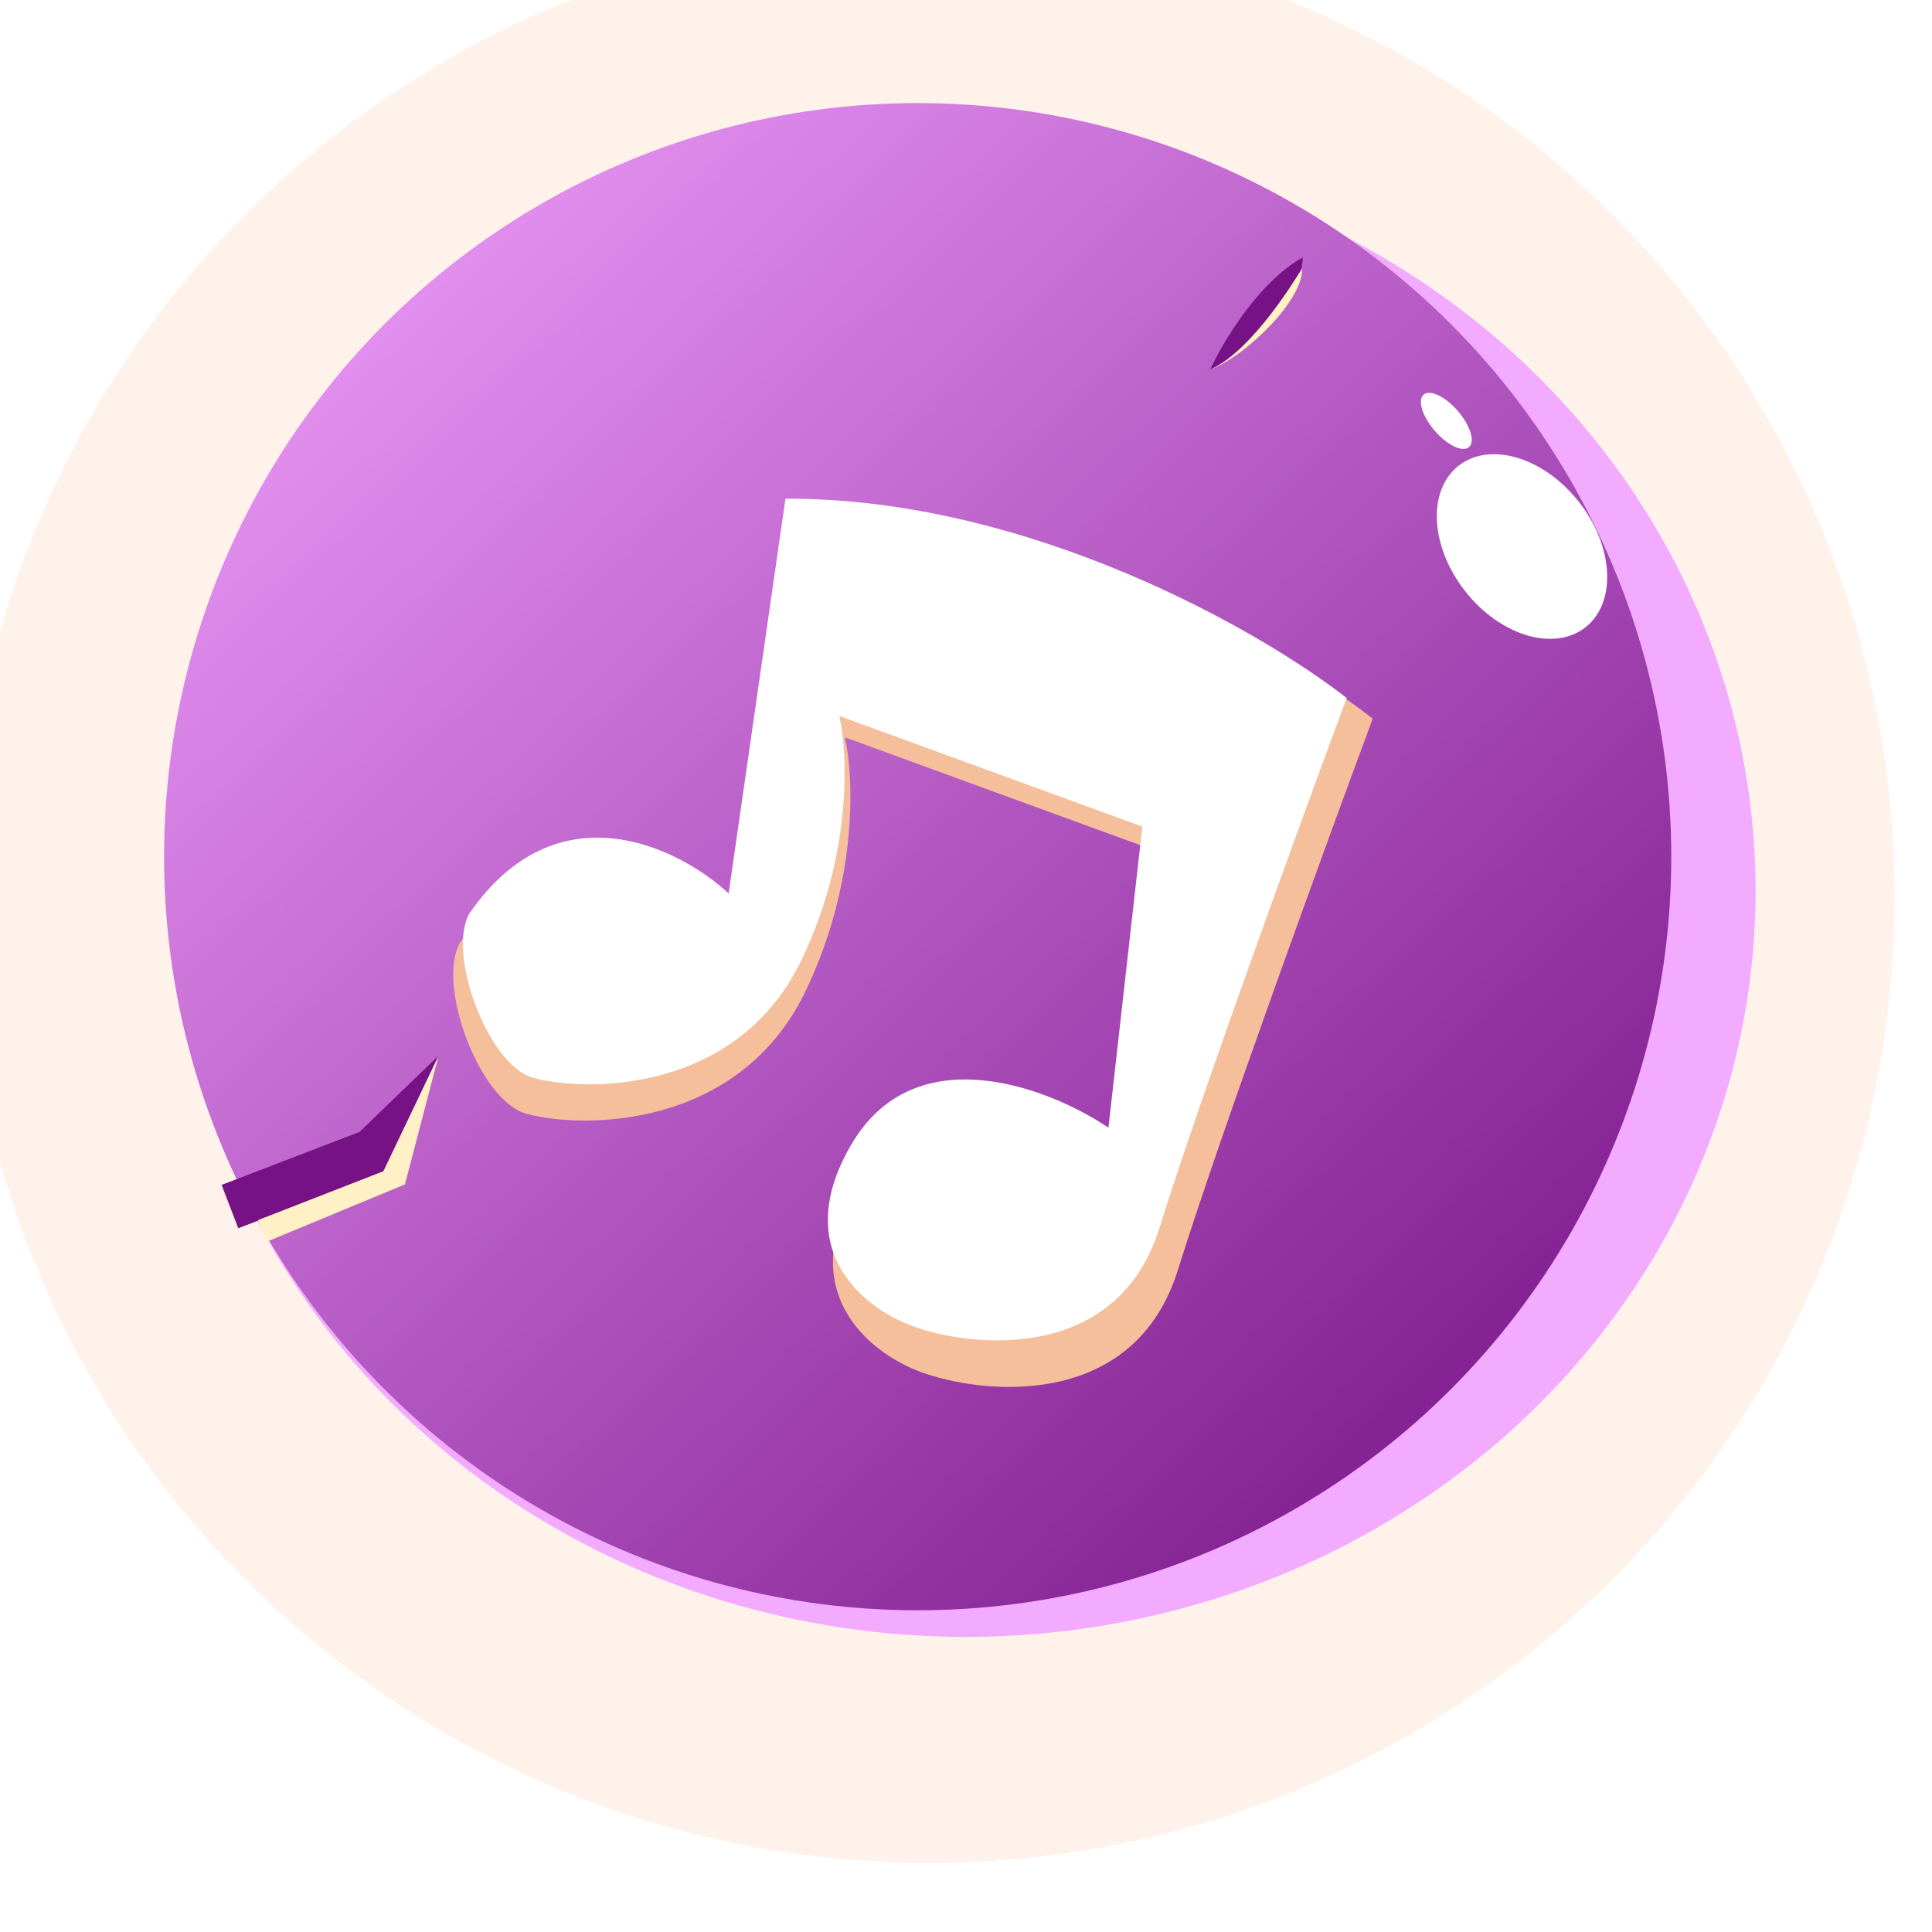 <svg width="1770" height="1770" viewBox="0 0 1770 1770" fill="none" xmlns="http://www.w3.org/2000/svg">
<g filter="url(#filter0_i_102_2)">
<circle cx="884.857" cy="884.857" r="884.857" fill="#FEF2EA"/>
</g>
<ellipse cx="884.857" cy="816.172" rx="723.537" ry="683.481" fill="#F3ABFF"/>
<g filter="url(#filter1_i_102_2)">
<circle cx="851.727" cy="884.856" r="690.406" fill="url(#paint0_linear_102_2)"/>
</g>
<path d="M329.295 1037.06L203.029 1085.54L218.278 1125.26L351.672 1074.04L401.772 967.168L329.295 1037.06Z" fill="#761186"/>
<path d="M351.198 1073.06L236.348 1117.8L244.586 1137.47L370.964 1085.11L401.799 967.234L351.198 1073.06Z" fill="#FFF0C6"/>
<path d="M1108.81 338.464C1120.03 313.822 1152.69 258.767 1193.56 235.688C1193.36 255.922 1176.13 304.806 1108.81 338.464Z" fill="#761186"/>
<path d="M1109.34 338.35C1148.62 320.178 1188.31 252.92 1192.84 246.129C1194.31 273.648 1143.58 324.799 1109.34 338.35Z" fill="#FFF4C1"/>
<ellipse cx="94.081" cy="66.262" rx="94.081" ry="66.262" transform="matrix(0.621 0.784 -0.781 0.624 1387.72 385.594)" fill="white"/>
<ellipse cx="31.764" cy="13.919" rx="31.764" ry="13.919" transform="matrix(0.655 0.756 -0.752 0.659 1314.69 352.41)" fill="white"/>
<path d="M421.486 863.601C505.1 742.741 621.019 800.574 668.526 844.598L722.685 468.336C955.283 467.576 1176.23 594.707 1257.62 658.367C1214.23 775.237 1117.76 1039.95 1078.99 1163.85C1040.23 1287.75 909.549 1278.82 849.056 1258.87C802.499 1243.98 724.586 1188.17 785.396 1084.04C846.206 979.9 974.16 1029.88 1030.54 1067.88L1062.84 780.937L773.994 675.47C782.229 710.943 786.536 807.162 737.888 908.258C677.078 1034.63 534.187 1034.5 482.296 1020.38C439.119 1008.62 399.535 901.524 421.486 863.601Z" fill="#F4BF9A"/>
<path d="M430.099 836.768C510.466 720.601 621.884 776.188 667.547 818.503L719.603 456.851C943.17 456.12 1155.53 578.315 1233.77 639.503C1192.06 751.835 1099.34 1006.27 1062.08 1125.36C1024.82 1244.45 899.211 1235.86 841.067 1216.69C796.317 1202.38 721.43 1148.74 779.879 1048.65C838.327 948.551 961.314 996.589 1015.5 1033.12L1046.55 757.314L768.919 655.942C776.834 690.037 780.974 782.52 734.215 879.691C675.767 1001.16 538.424 1001.03 488.548 987.456C447.047 976.158 409 873.218 430.099 836.768Z" fill="white"/>
<defs>
<filter id="filter0_i_102_2" x="-4" y="-4" width="1773.71" height="1773.71" filterUnits="userSpaceOnUse" color-interpolation-filters="sRGB">
<feFlood flood-opacity="0" result="BackgroundImageFix"/>
<feBlend mode="normal" in="SourceGraphic" in2="BackgroundImageFix" result="shape"/>
<feColorMatrix in="SourceAlpha" type="matrix" values="0 0 0 0 0 0 0 0 0 0 0 0 0 0 0 0 0 0 127 0" result="hardAlpha"/>
<feOffset dx="-34" dy="-63"/>
<feGaussianBlur stdDeviation="2"/>
<feComposite in2="hardAlpha" operator="arithmetic" k2="-1" k3="1"/>
<feColorMatrix type="matrix" values="0 0 0 0 0.98 0 0 0 0 0.859 0 0 0 0 1 0 0 0 1 0"/>
<feBlend mode="normal" in2="shape" result="effect1_innerShadow_102_2"/>
</filter>
<filter id="filter1_i_102_2" x="157.32" y="190.449" width="1384.81" height="1384.81" filterUnits="userSpaceOnUse" color-interpolation-filters="sRGB">
<feFlood flood-opacity="0" result="BackgroundImageFix"/>
<feBlend mode="normal" in="SourceGraphic" in2="BackgroundImageFix" result="shape"/>
<feColorMatrix in="SourceAlpha" type="matrix" values="0 0 0 0 0 0 0 0 0 0 0 0 0 0 0 0 0 0 127 0" result="hardAlpha"/>
<feOffset dx="-11" dy="-100"/>
<feGaussianBlur stdDeviation="2"/>
<feComposite in2="hardAlpha" operator="arithmetic" k2="-1" k3="1"/>
<feColorMatrix type="matrix" values="0 0 0 0 0.463 0 0 0 0 0.067 0 0 0 0 0.525 0 0 0 1 0"/>
<feBlend mode="normal" in2="shape" result="effect1_innerShadow_102_2"/>
</filter>
<linearGradient id="paint0_linear_102_2" x1="161.32" y1="243.763" x2="1440.99" y2="1575.26" gradientUnits="userSpaceOnUse">
<stop stop-color="#F2A2FF"/>
<stop offset="1" stop-color="#761186"/>
</linearGradient>
</defs>
</svg>
